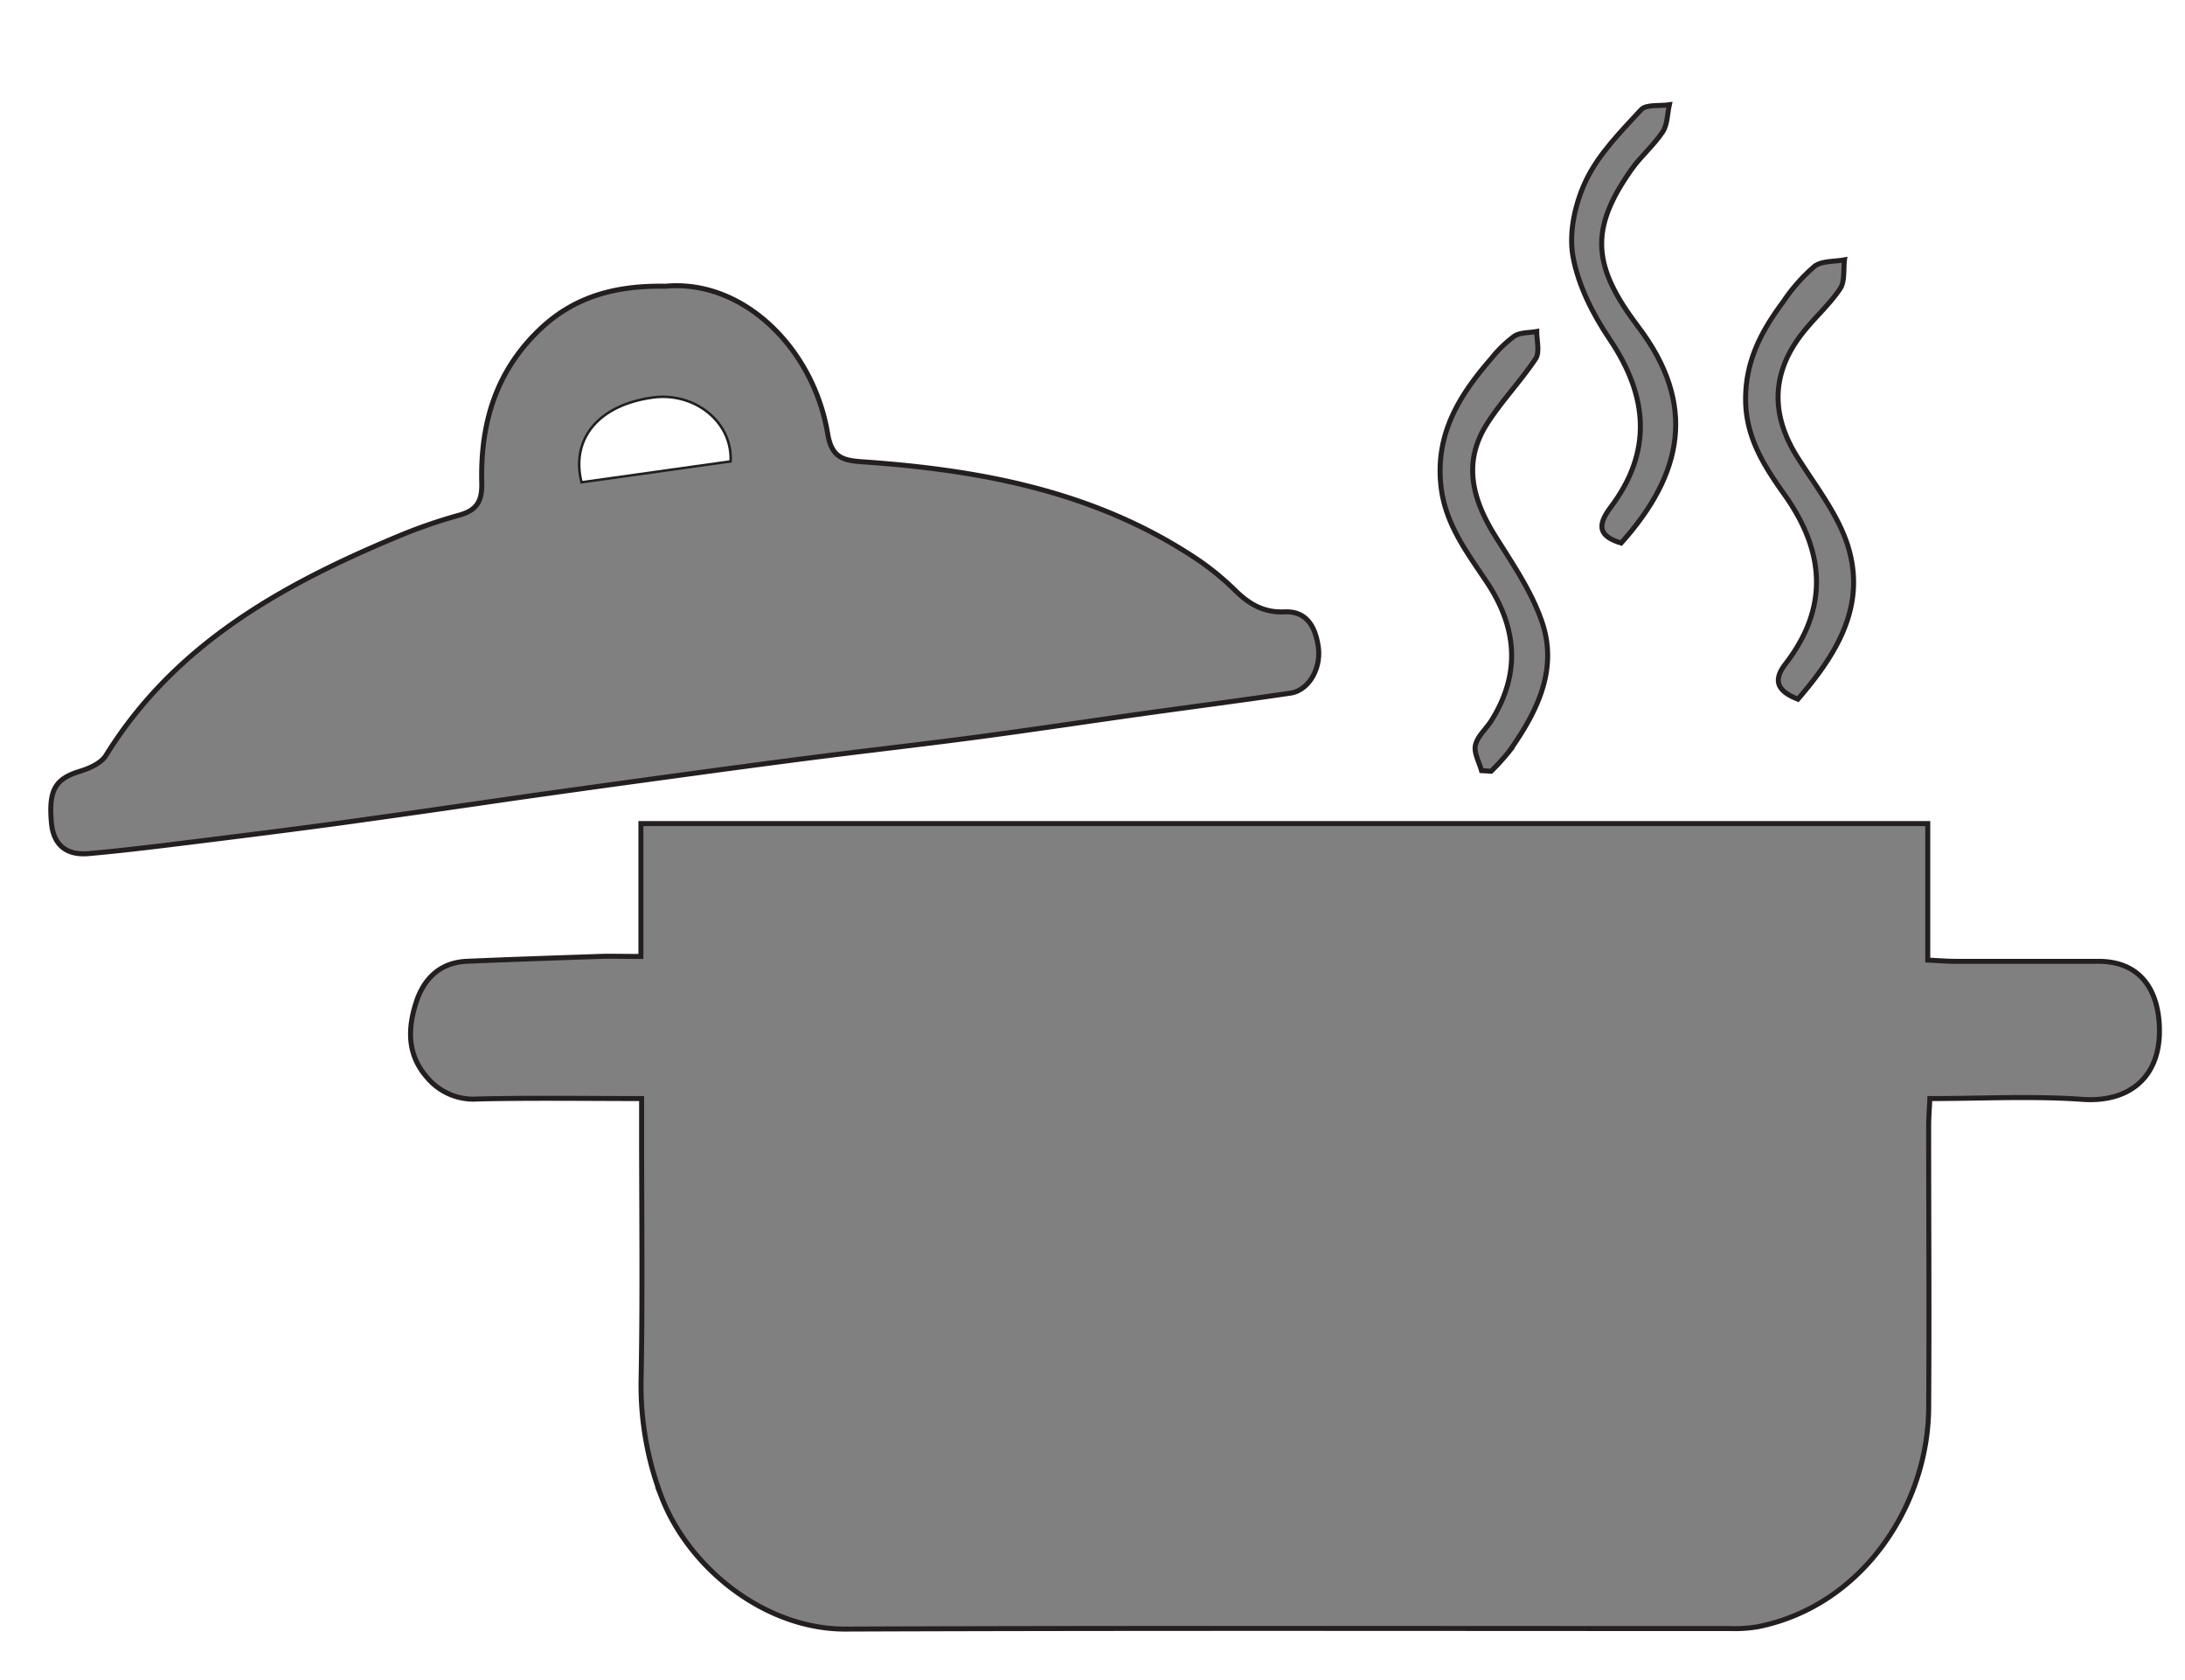 <svg id="Layer_1" data-name="Layer 1" xmlns="http://www.w3.org/2000/svg" viewBox="0 0 437 336"><rect x="0" y="0" width="437" height="336" fill="#808080" stroke="none"/><defs><style>.cls-1{fill:#fff;}.cls-2{fill:none;stroke:#231f20;stroke-miterlimit:10;}</style></defs><title>logo</title><path class="cls-1" d="M-3,398V-51.9h449.8V398ZM128.18,191.27c-3,0-5.27-.06-7.57,0-9.1.3-18.21.59-27.31,1-5.27.23-8.53,3.43-10.07,8.09-1.76,5.32-1.92,10.6,2.26,15.27a12.05,12.05,0,0,0,10.07,4.17c10.76-.24,21.53-.08,32.72-.08v6.1c0,16.5.21,33-.09,49.5a62.65,62.65,0,0,0,4.12,24.18c5.55,14.28,20.82,26.37,36.75,26.31,59-.22,118-.09,177-.1a28,28,0,0,0,5.44-.36c21.09-4.21,34-24.37,34.19-43.56.18-18.83,0-37.66,0-56.5,0-1.76.15-3.51.24-5.57,10.55,0,20.57-.56,30.5.16,9.67.69,16.19-4.76,15.35-15.52-.58-7.46-4.63-12-12.07-12.08-9.5,0-19,0-28.5,0-1.75,0-3.51-.15-5.7-.25V164.7H128.18Zm4.9-134c-9.62-.17-18,1.9-24.94,8.48-9,8.44-12.09,19-11.79,30.84.09,3.52-.87,5.48-4.43,6.45a103,103,0,0,0-12.52,4.35C56.29,117,34.92,128.89,21.17,151.05c-1,1.54-3.27,2.57-5.16,3.15-5,1.51-6.33,3.72-5.73,10.34.41,4.48,3.06,6.49,7.34,6.14,6.06-.5,12.1-1.23,18.13-2C46.5,167.39,57.25,166,68,164.59c11.53-1.56,23-3.24,34.57-4.86Q116,157.84,129.35,156c10.57-1.44,21.13-2.89,31.71-4.25,11.4-1.46,22.82-2.75,34.21-4.26,11.21-1.49,22.4-3.18,33.6-4.75,9.74-1.37,19.5-2.62,29.23-4.06,3.57-.53,6.18-4.82,5.56-9.25-.53-3.81-2.19-7.25-6.72-7-4.24.19-7.16-1.57-10-4.39a54,54,0,0,0-8.46-6.76c-20-13.07-42.67-17.25-66-18.86-4-.27-6.16-.88-6.94-5.6C162.72,69.76,148.73,55.81,133.07,57.24Zm226.51,82.58c7.8-9,13.85-18.77,9.88-31-2-6.23-6.39-11.75-10-17.43-5.44-8.63-5.2-17,1.19-25,2.36-3,5.26-5.54,7.36-8.67,1-1.47.63-3.83.88-5.78-2,.39-4.55.17-6,1.3a34.69,34.69,0,0,0-6.2,7C352.43,66,349.17,72,349.12,79.65s3.69,13.55,7.77,19.29c8.07,11.36,8.94,22.58.17,33.91C354.63,136,355.32,138.15,359.58,139.82ZM324.22,108.6c12.41-13.82,15.17-27.76,3.43-43.25-9.18-12.13-9.8-19.45-1.43-31.37,1.89-2.69,4.51-4.87,6.31-7.61,1-1.47.93-3.6,1.34-5.43-1.93.3-4.62-.1-5.66,1-4,4.33-8.36,8.72-10.9,13.92-2.21,4.53-3.57,10.41-2.74,15.25,1,5.86,4,11.73,7.4,16.77,7.67,11.41,8.55,22.48.12,33.61C319.18,105.34,320,107.29,324.22,108.6ZM296.3,154.11l1.93.1a43.87,43.87,0,0,0,3.67-4.06c5.45-7.71,9.72-16.14,6.55-25.64-2.09-6.25-6.05-11.94-9.58-17.62-4.5-7.24-6.33-14.57-1.46-22.16,2.91-4.54,6.74-8.48,9.71-13,.86-1.3.2-3.62.23-5.46-1.52.28-3.3.15-4.48.93a24.39,24.39,0,0,0-4.64,4.51c-6.33,7.25-11.16,15-10.05,25.36.82,7.67,5.23,13.36,9.2,19.35,6,9.09,6.8,18.26.89,27.68-1,1.66-2.78,3.11-3.18,4.89C294.74,150.54,295.84,152.4,296.3,154.11Z"/><path class="cls-2" d="M128.18,191.27V164.7H385.55V192c2.19.1,3.95.25,5.7.25,9.5,0,19,0,28.5,0,7.43,0,11.48,4.62,12.07,12.08.84,10.76-5.68,16.21-15.35,15.52-9.93-.71-20-.16-30.5-.16-.09,2.05-.24,3.81-.24,5.57,0,18.83.13,37.67,0,56.5-.18,19.19-13.11,39.35-34.19,43.56a28,28,0,0,1-5.44.36c-59,0-118-.12-177,.1-15.93.06-31.2-12-36.75-26.31a62.65,62.65,0,0,1-4.12-24.18c.3-16.49.09-33,.09-49.5v-6.1c-11.19,0-22-.16-32.72.08a12.05,12.05,0,0,1-10.07-4.17c-4.18-4.67-4-9.95-2.26-15.27,1.54-4.66,4.8-7.86,10.07-8.09,9.1-.39,18.21-.69,27.31-1C122.91,191.21,125.22,191.27,128.18,191.27Z"/><path class="cls-2" d="M133.07,57.24c15.66-1.43,29.65,12.53,32.47,29.51.79,4.72,3,5.33,6.94,5.6,23.31,1.61,45.94,5.79,66,18.86a54,54,0,0,1,8.46,6.76c2.86,2.83,5.77,4.58,10,4.39,4.53-.2,6.19,3.24,6.72,7,.62,4.43-2,8.73-5.56,9.25-9.73,1.44-19.49,2.7-29.23,4.06-11.2,1.57-22.38,3.26-33.6,4.75-11.39,1.51-22.82,2.79-34.21,4.26-10.58,1.36-21.15,2.81-31.71,4.25q-13.4,1.83-26.78,3.73C91,161.35,79.52,163,68,164.59c-10.74,1.45-21.49,2.8-32.24,4.12-6,.74-12.07,1.47-18.13,2-4.28.35-6.93-1.66-7.34-6.14-.6-6.62.77-8.83,5.73-10.34,1.89-.58,4.2-1.61,5.16-3.15C34.92,128.89,56.29,117,79.39,107.35A103,103,0,0,1,91.92,103c3.56-1,4.52-2.92,4.43-6.45-.3-11.84,2.82-22.4,11.79-30.84C115.12,59.14,123.46,57.07,133.07,57.24ZM116.49,96.17l29.39-4.12c.25-7.66-7.2-13.4-15.27-12.31C120.13,81.17,114.48,87.6,116.49,96.17Z"/><path class="cls-2" d="M359.58,139.82c-4.26-1.66-4.95-3.82-2.52-7,8.77-11.34,7.9-22.55-.17-33.91-4.08-5.74-7.83-11.56-7.77-19.29s3.31-13.62,7.58-19.36a34.69,34.69,0,0,1,6.2-7c1.47-1.13,4-.91,6-1.3-.25,2,.1,4.32-.88,5.78-2.09,3.13-5,5.7-7.36,8.67-6.39,8-6.62,16.38-1.19,25,3.57,5.67,7.94,11.19,10,17.43C373.43,121,367.38,130.78,359.58,139.82Z"/><path class="cls-2" d="M324.22,108.6c-4.24-1.31-5-3.26-2.13-7.1,8.43-11.13,7.55-22.2-.12-33.61-3.38-5-6.39-10.9-7.4-16.77-.83-4.84.53-10.72,2.74-15.25,2.54-5.19,6.89-9.59,10.9-13.92,1-1.12,3.73-.72,5.66-1-.41,1.83-.37,4-1.34,5.43-1.81,2.73-4.43,4.92-6.31,7.61-8.37,11.92-7.75,19.25,1.43,31.37C339.39,80.84,336.64,94.77,324.22,108.6Z"/><path class="cls-2" d="M296.3,154.11c-.46-1.71-1.56-3.57-1.21-5.1.4-1.78,2.14-3.23,3.18-4.89,5.91-9.42,5.14-18.58-.89-27.68-4-6-8.38-11.68-9.2-19.35-1.11-10.38,3.72-18.1,10.05-25.36a24.39,24.39,0,0,1,4.64-4.51c1.19-.78,3-.65,4.48-.93,0,1.85.63,4.16-.23,5.46-3,4.5-6.81,8.44-9.71,13-4.86,7.59-3,14.93,1.46,22.16,3.53,5.68,7.5,11.37,9.58,17.62,3.17,9.5-1.1,17.92-6.55,25.64a43.87,43.87,0,0,1-3.67,4.06Z"/><path class="cls-1" d="M116.49,96.17c-2-8.57,3.63-15,14.12-16.43,8.06-1.1,15.52,4.65,15.27,12.31Z"/></svg>